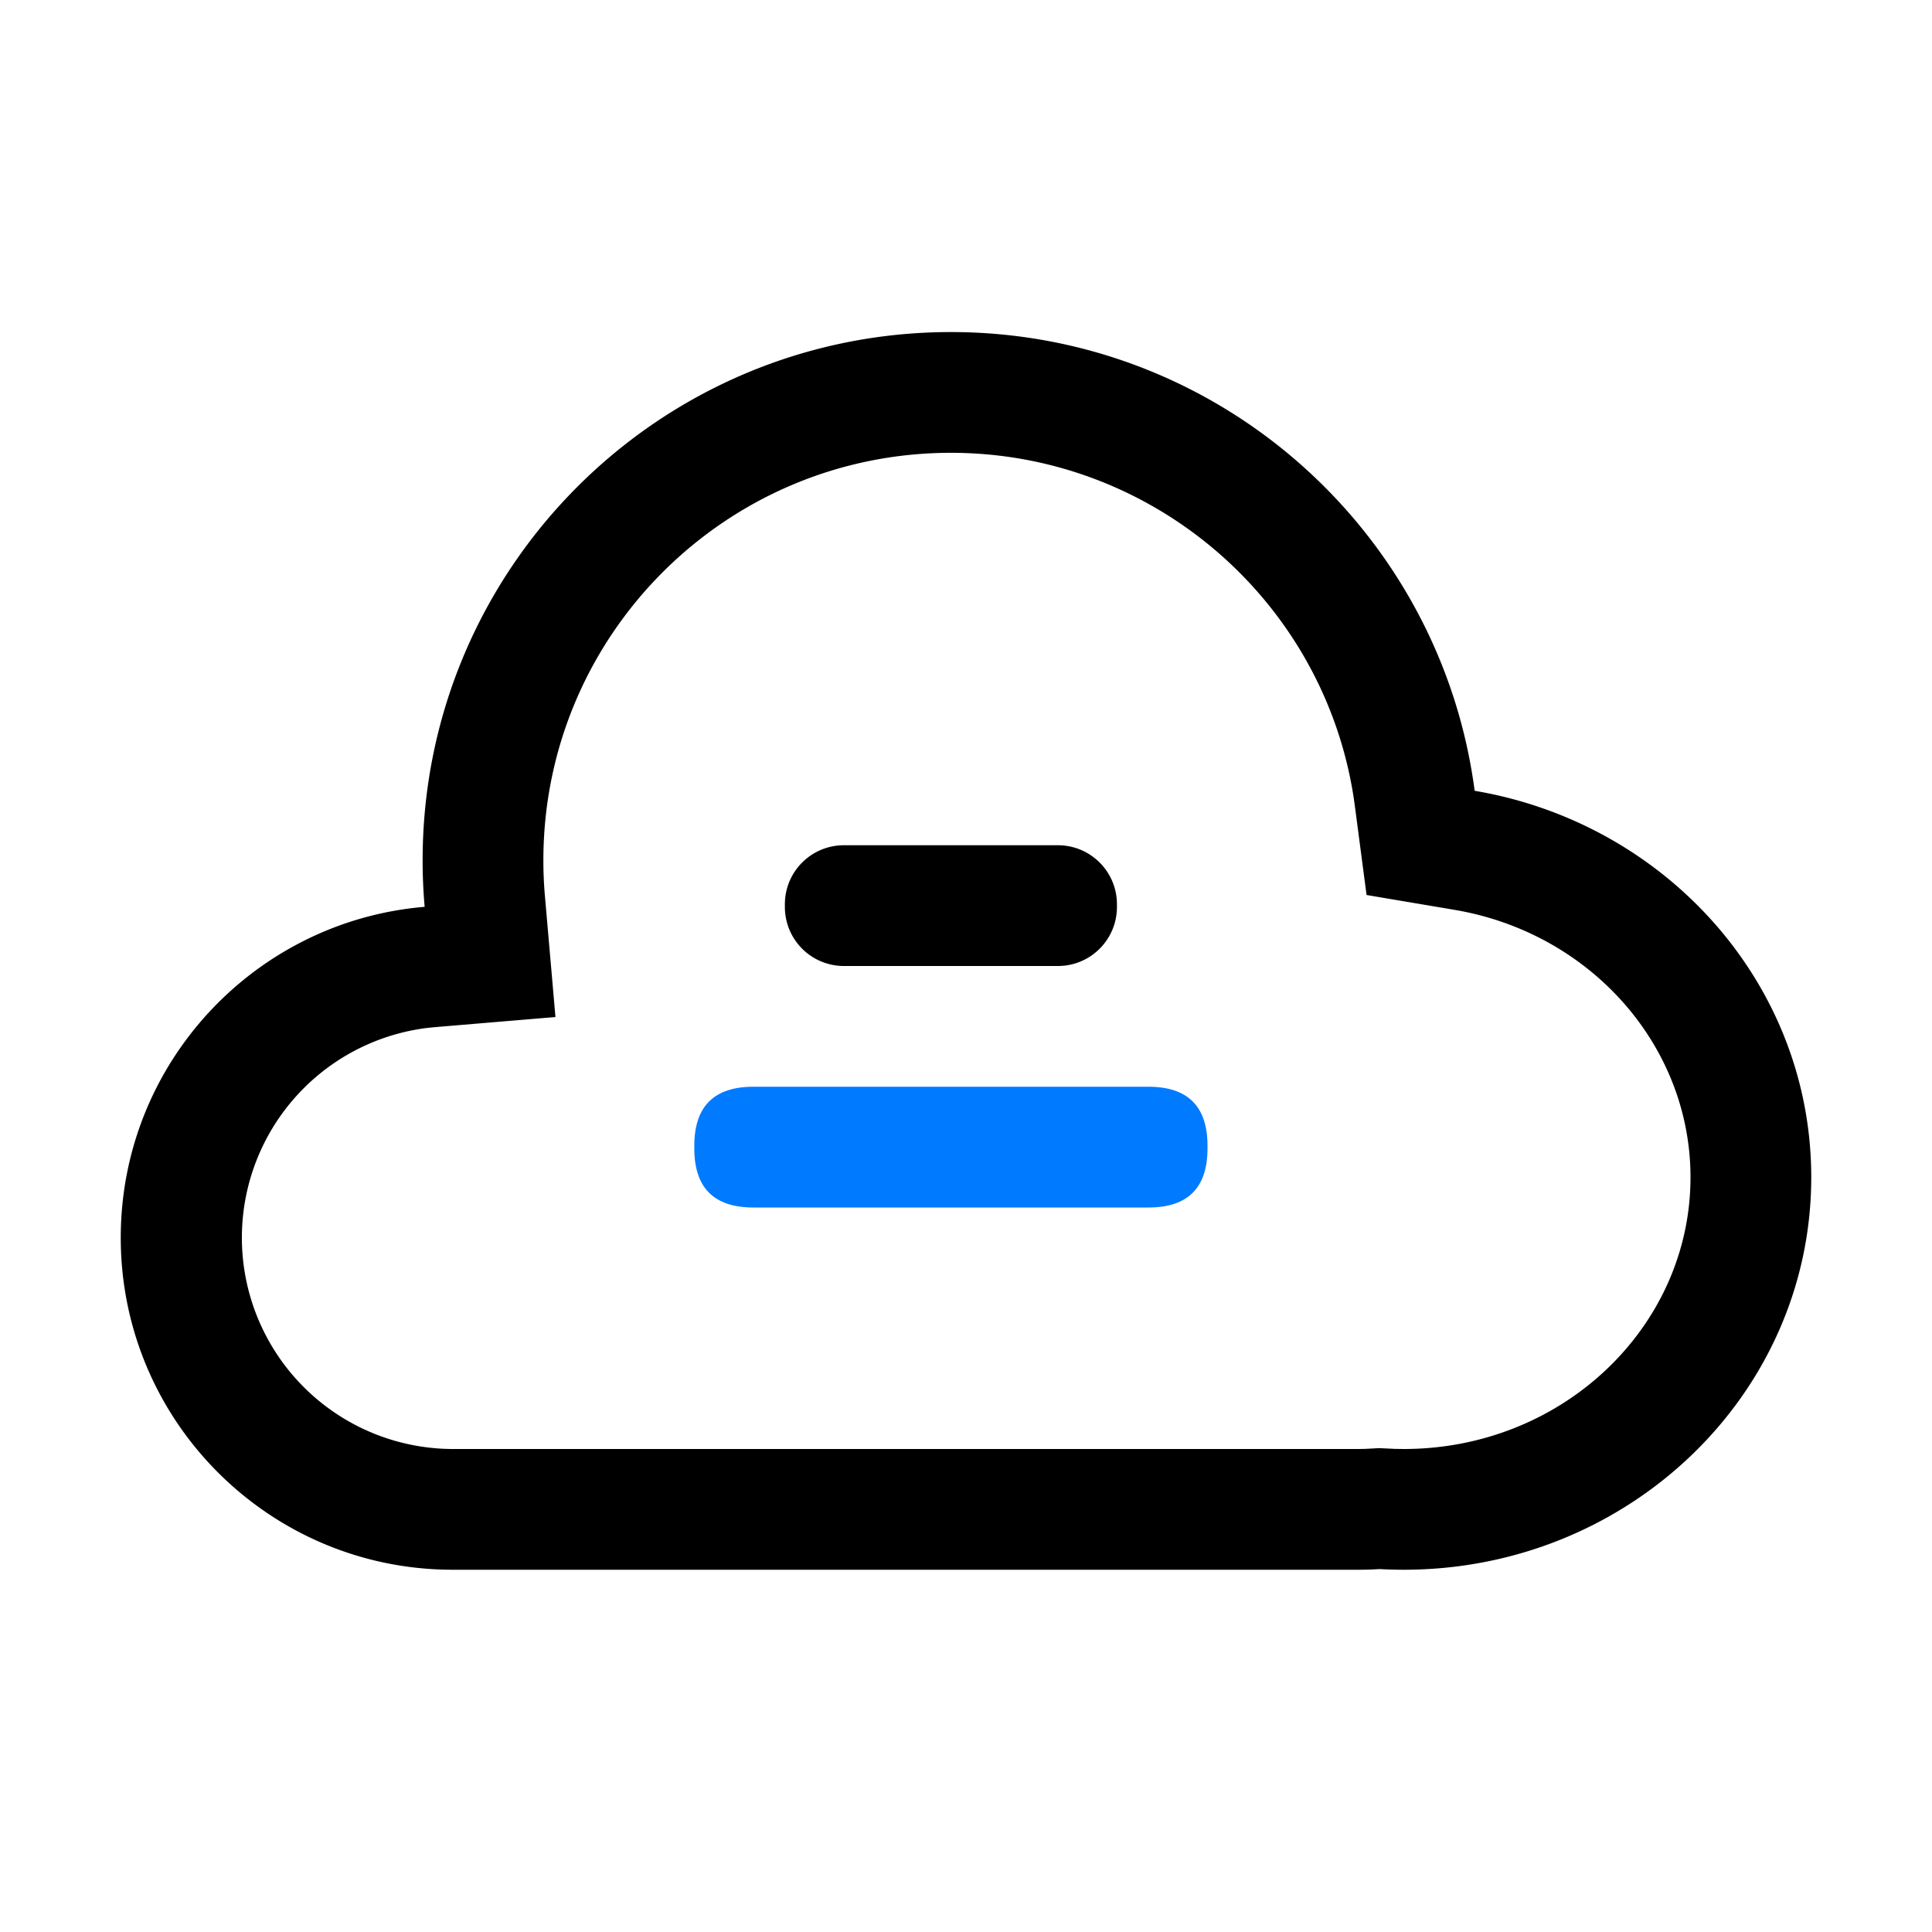 <?xml version="1.0" standalone="no"?><!DOCTYPE svg PUBLIC "-//W3C//DTD SVG 1.1//EN" "http://www.w3.org/Graphics/SVG/1.1/DTD/svg11.dtd"><svg  viewBox="0 0 1024 1024"><path d="M504 176c142.144 0 259.568 105.92 277.6 243.136C882.976 436.272 960 521.472 960 624c0 114.88-96.704 208-216 208-4.288 0-8.56-0.128-12.784-0.352-3.712 0.24-7.456 0.352-11.216 0.352H240C142.8 832 64 753.2 64 656c0-92.176 70.864-167.808 161.072-175.36A283.632 283.632 0 0 1 224 456C224 301.36 349.36 176 504 176z m0 64C384.704 240 288 336.704 288 456c0 6.4 0.272 12.768 0.832 19.072l5.568 63.968-63.984 5.376-3.824 0.384A112.016 112.016 0 0 0 240 768h480l3.616-0.064 7.344-0.4 8.416 0.4 4.624 0.064c84.48 0 152-65.024 152-144 0-69.6-52.8-129.536-125.072-141.76l-46.624-7.872-6.16-46.88-0.704-4.992C701.264 318.288 610.992 240 504 240z m56.72 208c17.28 0 31.28 14 31.28 31.28v1.44c0 17.28-14 31.28-31.28 31.28h-113.44A31.28 31.28 0 0 1 416 480.72v-1.44c0-17.28 14-31.28 31.28-31.28h113.44z" fill="#000000"></path><path d="M368 576m31.28 0l209.44 0q31.28 0 31.28 31.28l0 1.44q0 31.28-31.28 31.28l-209.44 0q-31.28 0-31.28-31.28l0-1.44q0-31.28 31.28-31.28Z" fill="#007AFF"></path></svg>
